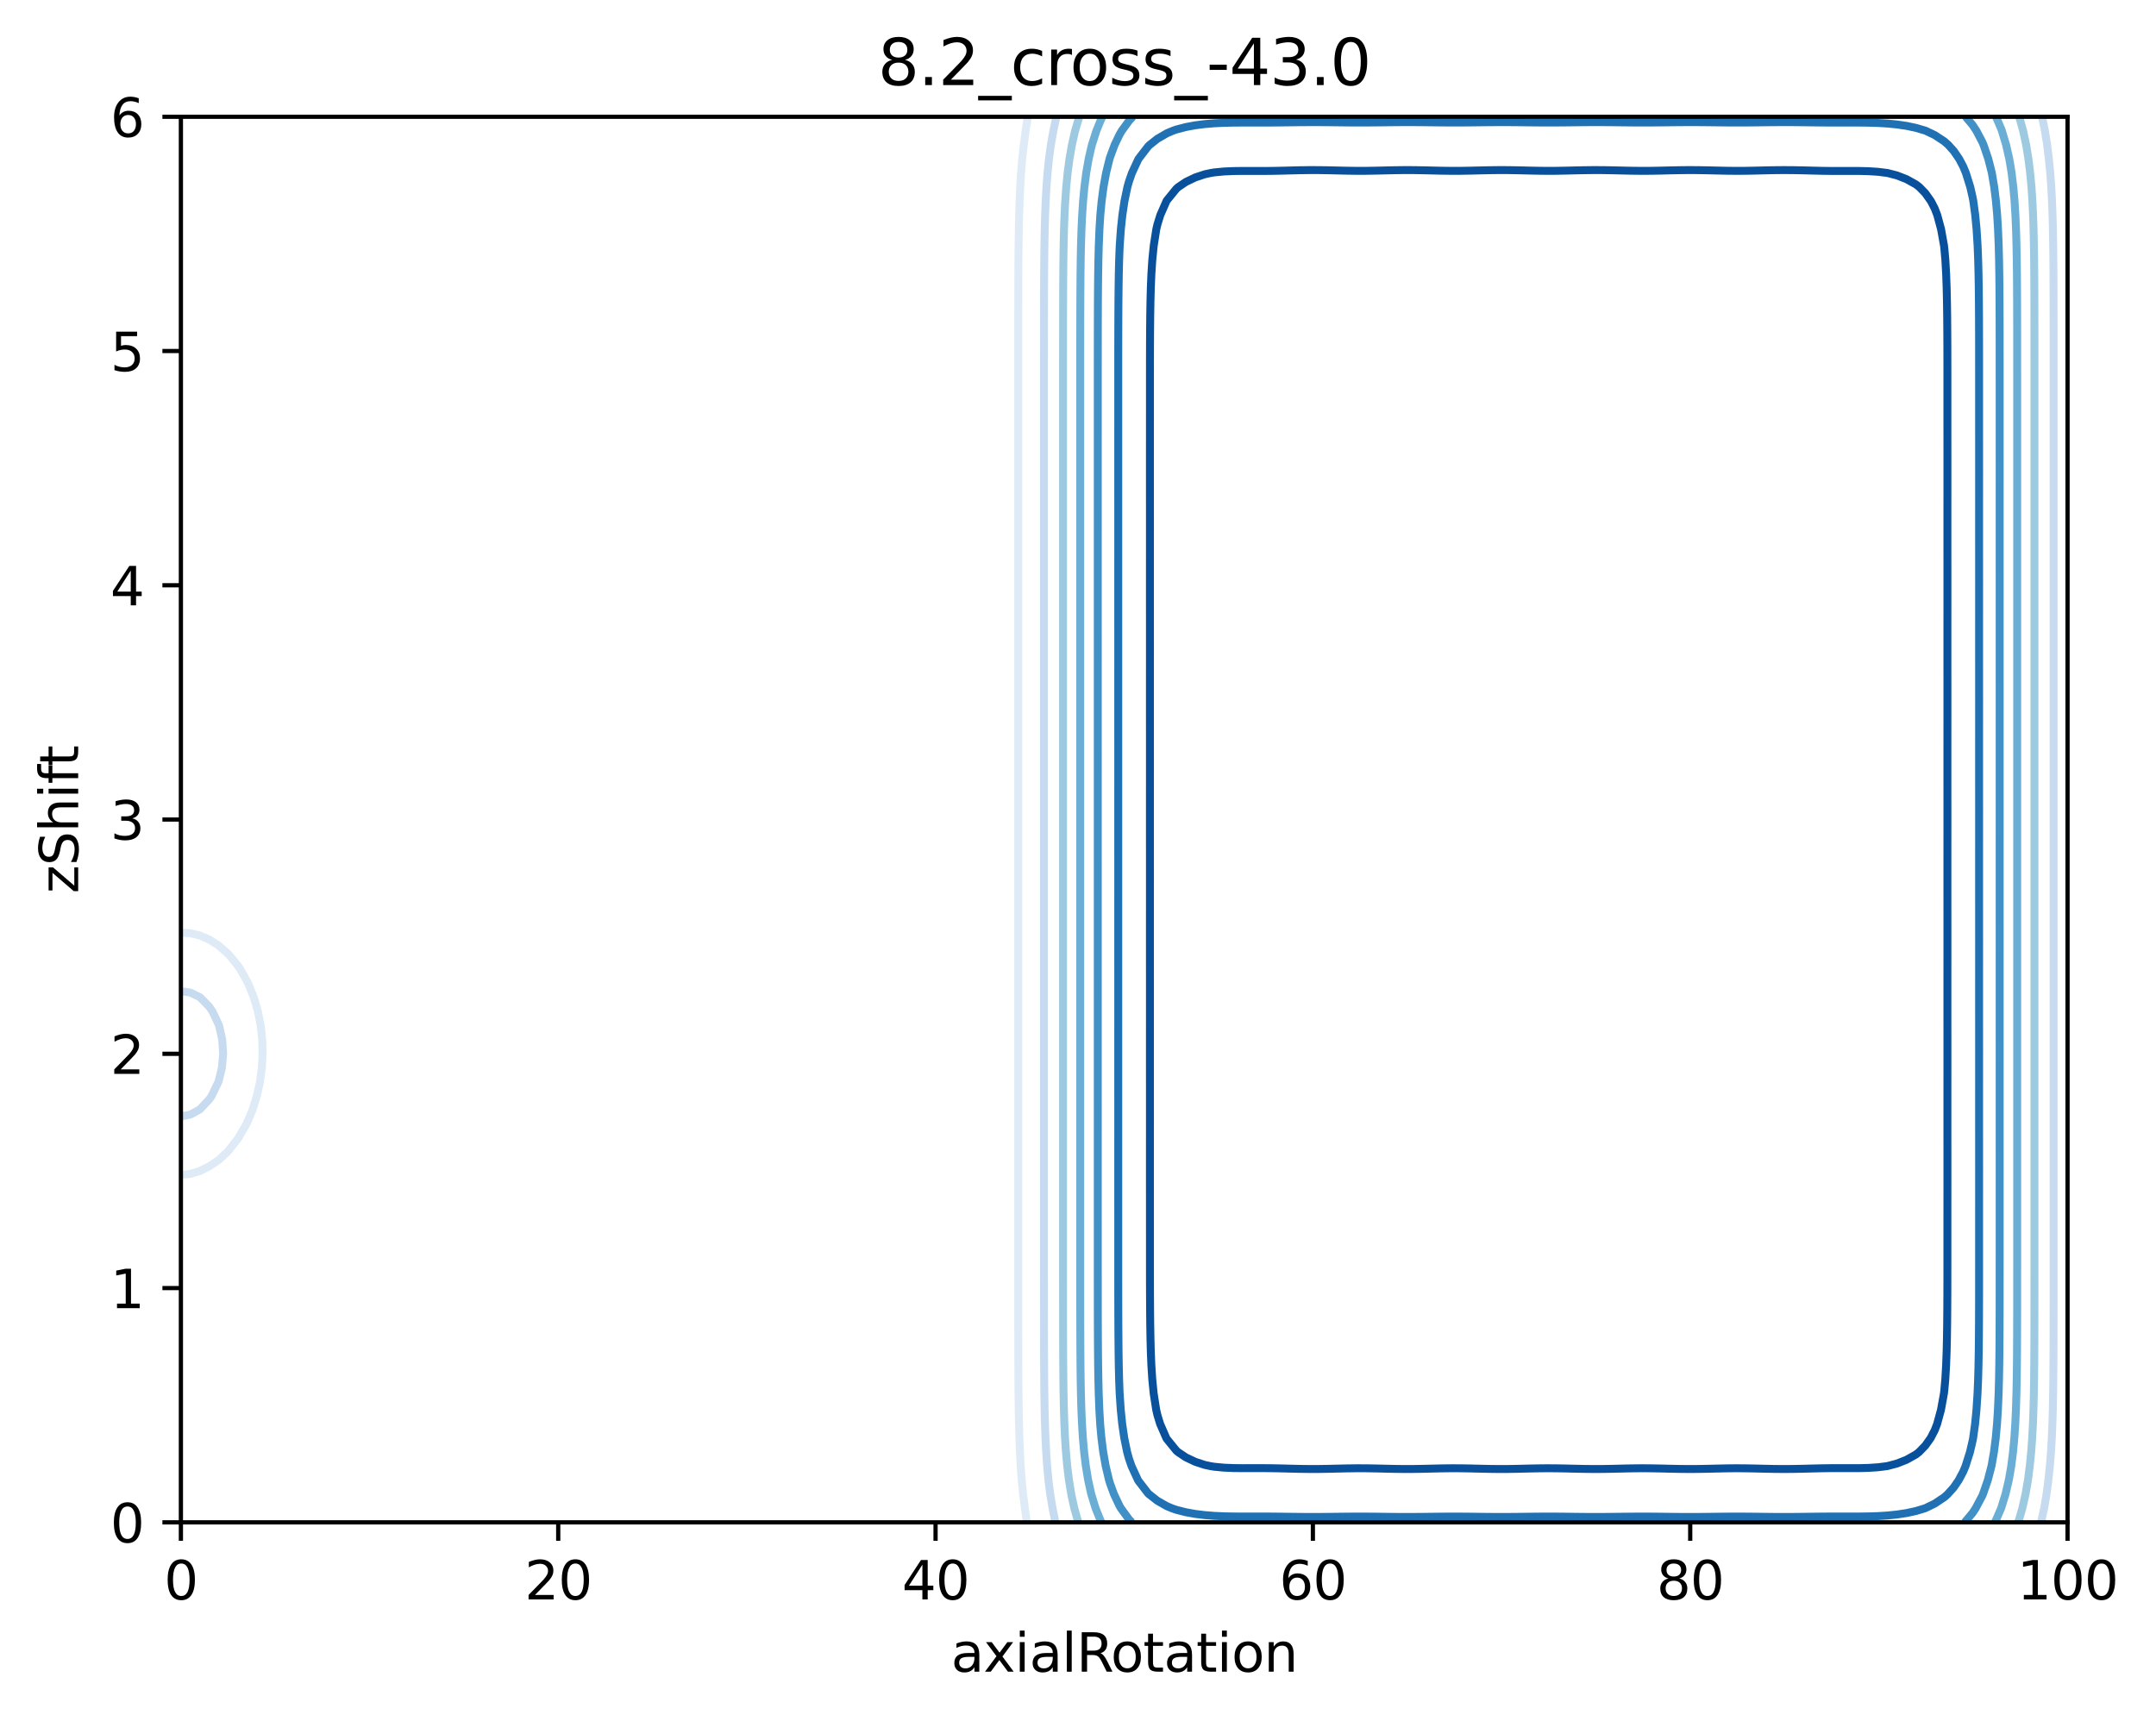 <?xml version="1.0" encoding="utf-8" standalone="no"?>
<!DOCTYPE svg PUBLIC "-//W3C//DTD SVG 1.1//EN"
  "http://www.w3.org/Graphics/SVG/1.1/DTD/svg11.dtd">
<svg xmlns:xlink="http://www.w3.org/1999/xlink" width="408.104pt" height="325.774pt" viewBox="0 0 408.104 325.774" xmlns="http://www.w3.org/2000/svg" version="1.1">
 <defs>
  <style type="text/css">*{stroke-linejoin: round; stroke-linecap: butt}</style>
 </defs>
 <g id="figure_1">
  <g id="patch_1">
   <path d="M 0 325.774 
L 408.104 325.774 
L 408.104 0 
L 0 0 
z
" style="fill: #ffffff"/>
  </g>
  <g id="axes_1">
   <g id="patch_2">
    <path d="M 34.241 288.218 
L 391.361 288.218 
L 391.361 22.106 
L 34.241 22.106 
z
" style="fill: #ffffff"/>
   </g>
   <g id="matplotlib.axis_1">
    <g id="xtick_1">
     <g id="line2d_1">
      <defs>
       <path id="mc11a3ed71e" d="M 0 0 
L 0 3.5 
" style="stroke: #000000; stroke-width: 0.8"/>
      </defs>
      <g>
       <use xlink:href="#mc11a3ed71e" x="34.241" y="288.218" style="stroke: #000000; stroke-width: 0.8"/>
      </g>
     </g>
     <g id="text_1">
      <!-- 0 -->
      <g transform="translate(31.059 302.817)scale(0.1 -0.1)">
       <defs>
        <path id="DejaVuSans-30" d="M 2034 4250 
Q 1547 4250 1301 3770 
Q 1056 3291 1056 2328 
Q 1056 1369 1301 889 
Q 1547 409 2034 409 
Q 2525 409 2770 889 
Q 3016 1369 3016 2328 
Q 3016 3291 2770 3770 
Q 2525 4250 2034 4250 
z
M 2034 4750 
Q 2819 4750 3233 4129 
Q 3647 3509 3647 2328 
Q 3647 1150 3233 529 
Q 2819 -91 2034 -91 
Q 1250 -91 836 529 
Q 422 1150 422 2328 
Q 422 3509 836 4129 
Q 1250 4750 2034 4750 
z
" transform="scale(0.016)"/>
       </defs>
       <use xlink:href="#DejaVuSans-30"/>
      </g>
     </g>
    </g>
    <g id="xtick_2">
     <g id="line2d_2">
      <g>
       <use xlink:href="#mc11a3ed71e" x="105.665" y="288.218" style="stroke: #000000; stroke-width: 0.8"/>
      </g>
     </g>
     <g id="text_2">
      <!-- 20 -->
      <g transform="translate(99.302 302.817)scale(0.1 -0.1)">
       <defs>
        <path id="DejaVuSans-32" d="M 1228 531 
L 3431 531 
L 3431 0 
L 469 0 
L 469 531 
Q 828 903 1448 1529 
Q 2069 2156 2228 2338 
Q 2531 2678 2651 2914 
Q 2772 3150 2772 3378 
Q 2772 3750 2511 3984 
Q 2250 4219 1831 4219 
Q 1534 4219 1204 4116 
Q 875 4013 500 3803 
L 500 4441 
Q 881 4594 1212 4672 
Q 1544 4750 1819 4750 
Q 2544 4750 2975 4387 
Q 3406 4025 3406 3419 
Q 3406 3131 3298 2873 
Q 3191 2616 2906 2266 
Q 2828 2175 2409 1742 
Q 1991 1309 1228 531 
z
" transform="scale(0.016)"/>
       </defs>
       <use xlink:href="#DejaVuSans-32"/>
       <use xlink:href="#DejaVuSans-30" x="63.623"/>
      </g>
     </g>
    </g>
    <g id="xtick_3">
     <g id="line2d_3">
      <g>
       <use xlink:href="#mc11a3ed71e" x="177.089" y="288.218" style="stroke: #000000; stroke-width: 0.8"/>
      </g>
     </g>
     <g id="text_3">
      <!-- 40 -->
      <g transform="translate(170.726 302.817)scale(0.1 -0.1)">
       <defs>
        <path id="DejaVuSans-34" d="M 2419 4116 
L 825 1625 
L 2419 1625 
L 2419 4116 
z
M 2253 4666 
L 3047 4666 
L 3047 1625 
L 3713 1625 
L 3713 1100 
L 3047 1100 
L 3047 0 
L 2419 0 
L 2419 1100 
L 313 1100 
L 313 1709 
L 2253 4666 
z
" transform="scale(0.016)"/>
       </defs>
       <use xlink:href="#DejaVuSans-34"/>
       <use xlink:href="#DejaVuSans-30" x="63.623"/>
      </g>
     </g>
    </g>
    <g id="xtick_4">
     <g id="line2d_4">
      <g>
       <use xlink:href="#mc11a3ed71e" x="248.513" y="288.218" style="stroke: #000000; stroke-width: 0.8"/>
      </g>
     </g>
     <g id="text_4">
      <!-- 60 -->
      <g transform="translate(242.15 302.817)scale(0.1 -0.1)">
       <defs>
        <path id="DejaVuSans-36" d="M 2113 2584 
Q 1688 2584 1439 2293 
Q 1191 2003 1191 1497 
Q 1191 994 1439 701 
Q 1688 409 2113 409 
Q 2538 409 2786 701 
Q 3034 994 3034 1497 
Q 3034 2003 2786 2293 
Q 2538 2584 2113 2584 
z
M 3366 4563 
L 3366 3988 
Q 3128 4100 2886 4159 
Q 2644 4219 2406 4219 
Q 1781 4219 1451 3797 
Q 1122 3375 1075 2522 
Q 1259 2794 1537 2939 
Q 1816 3084 2150 3084 
Q 2853 3084 3261 2657 
Q 3669 2231 3669 1497 
Q 3669 778 3244 343 
Q 2819 -91 2113 -91 
Q 1303 -91 875 529 
Q 447 1150 447 2328 
Q 447 3434 972 4092 
Q 1497 4750 2381 4750 
Q 2619 4750 2861 4703 
Q 3103 4656 3366 4563 
z
" transform="scale(0.016)"/>
       </defs>
       <use xlink:href="#DejaVuSans-36"/>
       <use xlink:href="#DejaVuSans-30" x="63.623"/>
      </g>
     </g>
    </g>
    <g id="xtick_5">
     <g id="line2d_5">
      <g>
       <use xlink:href="#mc11a3ed71e" x="319.937" y="288.218" style="stroke: #000000; stroke-width: 0.8"/>
      </g>
     </g>
     <g id="text_5">
      <!-- 80 -->
      <g transform="translate(313.574 302.817)scale(0.1 -0.1)">
       <defs>
        <path id="DejaVuSans-38" d="M 2034 2216 
Q 1584 2216 1326 1975 
Q 1069 1734 1069 1313 
Q 1069 891 1326 650 
Q 1584 409 2034 409 
Q 2484 409 2743 651 
Q 3003 894 3003 1313 
Q 3003 1734 2745 1975 
Q 2488 2216 2034 2216 
z
M 1403 2484 
Q 997 2584 770 2862 
Q 544 3141 544 3541 
Q 544 4100 942 4425 
Q 1341 4750 2034 4750 
Q 2731 4750 3128 4425 
Q 3525 4100 3525 3541 
Q 3525 3141 3298 2862 
Q 3072 2584 2669 2484 
Q 3125 2378 3379 2068 
Q 3634 1759 3634 1313 
Q 3634 634 3220 271 
Q 2806 -91 2034 -91 
Q 1263 -91 848 271 
Q 434 634 434 1313 
Q 434 1759 690 2068 
Q 947 2378 1403 2484 
z
M 1172 3481 
Q 1172 3119 1398 2916 
Q 1625 2713 2034 2713 
Q 2441 2713 2670 2916 
Q 2900 3119 2900 3481 
Q 2900 3844 2670 4047 
Q 2441 4250 2034 4250 
Q 1625 4250 1398 4047 
Q 1172 3844 1172 3481 
z
" transform="scale(0.016)"/>
       </defs>
       <use xlink:href="#DejaVuSans-38"/>
       <use xlink:href="#DejaVuSans-30" x="63.623"/>
      </g>
     </g>
    </g>
    <g id="xtick_6">
     <g id="line2d_6">
      <g>
       <use xlink:href="#mc11a3ed71e" x="391.361" y="288.218" style="stroke: #000000; stroke-width: 0.8"/>
      </g>
     </g>
     <g id="text_6">
      <!-- 100 -->
      <g transform="translate(381.817 302.817)scale(0.1 -0.1)">
       <defs>
        <path id="DejaVuSans-31" d="M 794 531 
L 1825 531 
L 1825 4091 
L 703 3866 
L 703 4441 
L 1819 4666 
L 2450 4666 
L 2450 531 
L 3481 531 
L 3481 0 
L 794 0 
L 794 531 
z
" transform="scale(0.016)"/>
       </defs>
       <use xlink:href="#DejaVuSans-31"/>
       <use xlink:href="#DejaVuSans-30" x="63.623"/>
       <use xlink:href="#DejaVuSans-30" x="127.246"/>
      </g>
     </g>
    </g>
    <g id="text_7">
     <!-- axialRotation -->
     <g transform="translate(180.025 316.495)scale(0.1 -0.1)">
      <defs>
       <path id="DejaVuSans-61" d="M 2194 1759 
Q 1497 1759 1228 1600 
Q 959 1441 959 1056 
Q 959 750 1161 570 
Q 1363 391 1709 391 
Q 2188 391 2477 730 
Q 2766 1069 2766 1631 
L 2766 1759 
L 2194 1759 
z
M 3341 1997 
L 3341 0 
L 2766 0 
L 2766 531 
Q 2569 213 2275 61 
Q 1981 -91 1556 -91 
Q 1019 -91 701 211 
Q 384 513 384 1019 
Q 384 1609 779 1909 
Q 1175 2209 1959 2209 
L 2766 2209 
L 2766 2266 
Q 2766 2663 2505 2880 
Q 2244 3097 1772 3097 
Q 1472 3097 1187 3025 
Q 903 2953 641 2809 
L 641 3341 
Q 956 3463 1253 3523 
Q 1550 3584 1831 3584 
Q 2591 3584 2966 3190 
Q 3341 2797 3341 1997 
z
" transform="scale(0.016)"/>
       <path id="DejaVuSans-78" d="M 3513 3500 
L 2247 1797 
L 3578 0 
L 2900 0 
L 1881 1375 
L 863 0 
L 184 0 
L 1544 1831 
L 300 3500 
L 978 3500 
L 1906 2253 
L 2834 3500 
L 3513 3500 
z
" transform="scale(0.016)"/>
       <path id="DejaVuSans-69" d="M 603 3500 
L 1178 3500 
L 1178 0 
L 603 0 
L 603 3500 
z
M 603 4863 
L 1178 4863 
L 1178 4134 
L 603 4134 
L 603 4863 
z
" transform="scale(0.016)"/>
       <path id="DejaVuSans-6c" d="M 603 4863 
L 1178 4863 
L 1178 0 
L 603 0 
L 603 4863 
z
" transform="scale(0.016)"/>
       <path id="DejaVuSans-52" d="M 2841 2188 
Q 3044 2119 3236 1894 
Q 3428 1669 3622 1275 
L 4263 0 
L 3584 0 
L 2988 1197 
Q 2756 1666 2539 1819 
Q 2322 1972 1947 1972 
L 1259 1972 
L 1259 0 
L 628 0 
L 628 4666 
L 2053 4666 
Q 2853 4666 3247 4331 
Q 3641 3997 3641 3322 
Q 3641 2881 3436 2590 
Q 3231 2300 2841 2188 
z
M 1259 4147 
L 1259 2491 
L 2053 2491 
Q 2509 2491 2742 2702 
Q 2975 2913 2975 3322 
Q 2975 3731 2742 3939 
Q 2509 4147 2053 4147 
L 1259 4147 
z
" transform="scale(0.016)"/>
       <path id="DejaVuSans-6f" d="M 1959 3097 
Q 1497 3097 1228 2736 
Q 959 2375 959 1747 
Q 959 1119 1226 758 
Q 1494 397 1959 397 
Q 2419 397 2687 759 
Q 2956 1122 2956 1747 
Q 2956 2369 2687 2733 
Q 2419 3097 1959 3097 
z
M 1959 3584 
Q 2709 3584 3137 3096 
Q 3566 2609 3566 1747 
Q 3566 888 3137 398 
Q 2709 -91 1959 -91 
Q 1206 -91 779 398 
Q 353 888 353 1747 
Q 353 2609 779 3096 
Q 1206 3584 1959 3584 
z
" transform="scale(0.016)"/>
       <path id="DejaVuSans-74" d="M 1172 4494 
L 1172 3500 
L 2356 3500 
L 2356 3053 
L 1172 3053 
L 1172 1153 
Q 1172 725 1289 603 
Q 1406 481 1766 481 
L 2356 481 
L 2356 0 
L 1766 0 
Q 1100 0 847 248 
Q 594 497 594 1153 
L 594 3053 
L 172 3053 
L 172 3500 
L 594 3500 
L 594 4494 
L 1172 4494 
z
" transform="scale(0.016)"/>
       <path id="DejaVuSans-6e" d="M 3513 2113 
L 3513 0 
L 2938 0 
L 2938 2094 
Q 2938 2591 2744 2837 
Q 2550 3084 2163 3084 
Q 1697 3084 1428 2787 
Q 1159 2491 1159 1978 
L 1159 0 
L 581 0 
L 581 3500 
L 1159 3500 
L 1159 2956 
Q 1366 3272 1645 3428 
Q 1925 3584 2291 3584 
Q 2894 3584 3203 3211 
Q 3513 2838 3513 2113 
z
" transform="scale(0.016)"/>
      </defs>
      <use xlink:href="#DejaVuSans-61"/>
      <use xlink:href="#DejaVuSans-78" x="61.279"/>
      <use xlink:href="#DejaVuSans-69" x="120.459"/>
      <use xlink:href="#DejaVuSans-61" x="148.242"/>
      <use xlink:href="#DejaVuSans-6c" x="209.521"/>
      <use xlink:href="#DejaVuSans-52" x="237.305"/>
      <use xlink:href="#DejaVuSans-6f" x="302.287"/>
      <use xlink:href="#DejaVuSans-74" x="363.469"/>
      <use xlink:href="#DejaVuSans-61" x="402.678"/>
      <use xlink:href="#DejaVuSans-74" x="463.957"/>
      <use xlink:href="#DejaVuSans-69" x="503.166"/>
      <use xlink:href="#DejaVuSans-6f" x="530.949"/>
      <use xlink:href="#DejaVuSans-6e" x="592.131"/>
     </g>
    </g>
   </g>
   <g id="matplotlib.axis_2">
    <g id="ytick_1">
     <g id="line2d_7">
      <defs>
       <path id="m51b3b3174d" d="M 0 0 
L -3.5 0 
" style="stroke: #000000; stroke-width: 0.8"/>
      </defs>
      <g>
       <use xlink:href="#m51b3b3174d" x="34.241" y="288.218" style="stroke: #000000; stroke-width: 0.8"/>
      </g>
     </g>
     <g id="text_8">
      <!-- 0 -->
      <g transform="translate(20.878 292.017)scale(0.1 -0.1)">
       <use xlink:href="#DejaVuSans-30"/>
      </g>
     </g>
    </g>
    <g id="ytick_2">
     <g id="line2d_8">
      <g>
       <use xlink:href="#m51b3b3174d" x="34.241" y="243.866" style="stroke: #000000; stroke-width: 0.8"/>
      </g>
     </g>
     <g id="text_9">
      <!-- 1 -->
      <g transform="translate(20.878 247.665)scale(0.1 -0.1)">
       <use xlink:href="#DejaVuSans-31"/>
      </g>
     </g>
    </g>
    <g id="ytick_3">
     <g id="line2d_9">
      <g>
       <use xlink:href="#m51b3b3174d" x="34.241" y="199.514" style="stroke: #000000; stroke-width: 0.8"/>
      </g>
     </g>
     <g id="text_10">
      <!-- 2 -->
      <g transform="translate(20.878 203.313)scale(0.1 -0.1)">
       <use xlink:href="#DejaVuSans-32"/>
      </g>
     </g>
    </g>
    <g id="ytick_4">
     <g id="line2d_10">
      <g>
       <use xlink:href="#m51b3b3174d" x="34.241" y="155.162" style="stroke: #000000; stroke-width: 0.8"/>
      </g>
     </g>
     <g id="text_11">
      <!-- 3 -->
      <g transform="translate(20.878 158.961)scale(0.1 -0.1)">
       <defs>
        <path id="DejaVuSans-33" d="M 2597 2516 
Q 3050 2419 3304 2112 
Q 3559 1806 3559 1356 
Q 3559 666 3084 287 
Q 2609 -91 1734 -91 
Q 1441 -91 1130 -33 
Q 819 25 488 141 
L 488 750 
Q 750 597 1062 519 
Q 1375 441 1716 441 
Q 2309 441 2620 675 
Q 2931 909 2931 1356 
Q 2931 1769 2642 2001 
Q 2353 2234 1838 2234 
L 1294 2234 
L 1294 2753 
L 1863 2753 
Q 2328 2753 2575 2939 
Q 2822 3125 2822 3475 
Q 2822 3834 2567 4026 
Q 2313 4219 1838 4219 
Q 1578 4219 1281 4162 
Q 984 4106 628 3988 
L 628 4550 
Q 988 4650 1302 4700 
Q 1616 4750 1894 4750 
Q 2613 4750 3031 4423 
Q 3450 4097 3450 3541 
Q 3450 3153 3228 2886 
Q 3006 2619 2597 2516 
z
" transform="scale(0.016)"/>
       </defs>
       <use xlink:href="#DejaVuSans-33"/>
      </g>
     </g>
    </g>
    <g id="ytick_5">
     <g id="line2d_11">
      <g>
       <use xlink:href="#m51b3b3174d" x="34.241" y="110.81" style="stroke: #000000; stroke-width: 0.8"/>
      </g>
     </g>
     <g id="text_12">
      <!-- 4 -->
      <g transform="translate(20.878 114.609)scale(0.1 -0.1)">
       <use xlink:href="#DejaVuSans-34"/>
      </g>
     </g>
    </g>
    <g id="ytick_6">
     <g id="line2d_12">
      <g>
       <use xlink:href="#m51b3b3174d" x="34.241" y="66.458" style="stroke: #000000; stroke-width: 0.8"/>
      </g>
     </g>
     <g id="text_13">
      <!-- 5 -->
      <g transform="translate(20.878 70.257)scale(0.1 -0.1)">
       <defs>
        <path id="DejaVuSans-35" d="M 691 4666 
L 3169 4666 
L 3169 4134 
L 1269 4134 
L 1269 2991 
Q 1406 3038 1543 3061 
Q 1681 3084 1819 3084 
Q 2600 3084 3056 2656 
Q 3513 2228 3513 1497 
Q 3513 744 3044 326 
Q 2575 -91 1722 -91 
Q 1428 -91 1123 -41 
Q 819 9 494 109 
L 494 744 
Q 775 591 1075 516 
Q 1375 441 1709 441 
Q 2250 441 2565 725 
Q 2881 1009 2881 1497 
Q 2881 1984 2565 2268 
Q 2250 2553 1709 2553 
Q 1456 2553 1204 2497 
Q 953 2441 691 2322 
L 691 4666 
z
" transform="scale(0.016)"/>
       </defs>
       <use xlink:href="#DejaVuSans-35"/>
      </g>
     </g>
    </g>
    <g id="ytick_7">
     <g id="line2d_13">
      <g>
       <use xlink:href="#m51b3b3174d" x="34.241" y="22.106" style="stroke: #000000; stroke-width: 0.8"/>
      </g>
     </g>
     <g id="text_14">
      <!-- 6 -->
      <g transform="translate(20.878 25.905)scale(0.1 -0.1)">
       <use xlink:href="#DejaVuSans-36"/>
      </g>
     </g>
    </g>
    <g id="text_15">
     <!-- zShift -->
     <g transform="translate(14.798 169.151)rotate(-90)scale(0.1 -0.1)">
      <defs>
       <path id="DejaVuSans-7a" d="M 353 3500 
L 3084 3500 
L 3084 2975 
L 922 459 
L 3084 459 
L 3084 0 
L 275 0 
L 275 525 
L 2438 3041 
L 353 3041 
L 353 3500 
z
" transform="scale(0.016)"/>
       <path id="DejaVuSans-53" d="M 3425 4513 
L 3425 3897 
Q 3066 4069 2747 4153 
Q 2428 4238 2131 4238 
Q 1616 4238 1336 4038 
Q 1056 3838 1056 3469 
Q 1056 3159 1242 3001 
Q 1428 2844 1947 2747 
L 2328 2669 
Q 3034 2534 3370 2195 
Q 3706 1856 3706 1288 
Q 3706 609 3251 259 
Q 2797 -91 1919 -91 
Q 1588 -91 1214 -16 
Q 841 59 441 206 
L 441 856 
Q 825 641 1194 531 
Q 1563 422 1919 422 
Q 2459 422 2753 634 
Q 3047 847 3047 1241 
Q 3047 1584 2836 1778 
Q 2625 1972 2144 2069 
L 1759 2144 
Q 1053 2284 737 2584 
Q 422 2884 422 3419 
Q 422 4038 858 4394 
Q 1294 4750 2059 4750 
Q 2388 4750 2728 4690 
Q 3069 4631 3425 4513 
z
" transform="scale(0.016)"/>
       <path id="DejaVuSans-68" d="M 3513 2113 
L 3513 0 
L 2938 0 
L 2938 2094 
Q 2938 2591 2744 2837 
Q 2550 3084 2163 3084 
Q 1697 3084 1428 2787 
Q 1159 2491 1159 1978 
L 1159 0 
L 581 0 
L 581 4863 
L 1159 4863 
L 1159 2956 
Q 1366 3272 1645 3428 
Q 1925 3584 2291 3584 
Q 2894 3584 3203 3211 
Q 3513 2838 3513 2113 
z
" transform="scale(0.016)"/>
       <path id="DejaVuSans-66" d="M 2375 4863 
L 2375 4384 
L 1825 4384 
Q 1516 4384 1395 4259 
Q 1275 4134 1275 3809 
L 1275 3500 
L 2222 3500 
L 2222 3053 
L 1275 3053 
L 1275 0 
L 697 0 
L 697 3053 
L 147 3053 
L 147 3500 
L 697 3500 
L 697 3744 
Q 697 4328 969 4595 
Q 1241 4863 1831 4863 
L 2375 4863 
z
" transform="scale(0.016)"/>
      </defs>
      <use xlink:href="#DejaVuSans-7a"/>
      <use xlink:href="#DejaVuSans-53" x="52.49"/>
      <use xlink:href="#DejaVuSans-68" x="115.967"/>
      <use xlink:href="#DejaVuSans-69" x="179.346"/>
      <use xlink:href="#DejaVuSans-66" x="207.129"/>
      <use xlink:href="#DejaVuSans-74" x="240.584"/>
     </g>
    </g>
   </g>
   <g id="PathCollection_1"/>
   <g id="PathCollection_2">
    <path d="M 34.241 176.582 
L 36.026 176.686 
L 37.848 177.12 
L 39.633 177.903 
L 40.143 178.225 
L 41.419 179.034 
L 43.204 180.621 
L 43.445 180.886 
L 45.026 182.83 
L 45.51 183.548 
L 46.811 185.874 
L 46.979 186.209 
L 48.059 188.87 
L 48.597 190.733 
L 48.825 191.531 
L 49.349 194.192 
L 49.635 196.853 
L 49.705 199.514 
L 49.568 202.175 
L 49.213 204.836 
L 48.614 207.498 
L 48.597 207.552 
L 47.791 210.159 
L 46.811 212.448 
L 46.639 212.82 
L 45.104 215.481 
L 45.026 215.597 
L 43.204 217.904 
L 42.969 218.142 
L 41.419 219.598 
L 39.642 220.803 
L 39.633 220.809 
L 37.848 221.703 
L 36.026 222.242 
L 34.241 222.446 
" clip-path="url(#p41d166cb45)" style="fill: none; stroke: #deebf7; stroke-width: 1.5"/>
    <path d="M 194.372 288.218 
L 193.995 285.557 
L 193.945 285.11 
L 193.66 282.896 
L 193.4 280.235 
L 193.206 277.574 
L 193.063 274.913 
L 192.959 272.252 
L 192.885 269.59 
L 192.833 266.929 
L 192.793 263.825 
L 192.771 261.164 
L 192.757 258.502 
L 192.748 255.841 
L 192.743 253.18 
L 192.74 250.519 
L 192.737 247.858 
L 192.736 245.197 
L 192.736 242.536 
L 192.736 239.875 
L 192.735 237.213 
L 192.735 234.552 
L 192.735 231.891 
L 192.735 229.23 
L 192.735 226.569 
L 192.735 223.908 
L 192.735 220.803 
L 192.735 218.142 
L 192.735 215.481 
L 192.735 212.82 
L 192.735 210.159 
L 192.735 207.498 
L 192.735 204.836 
L 192.735 202.175 
L 192.735 199.514 
L 192.735 196.853 
L 192.735 194.192 
L 192.735 191.531 
L 192.735 188.87 
L 192.735 186.209 
L 192.735 183.548 
L 192.735 180.886 
L 192.735 178.225 
L 192.735 175.121 
L 192.735 172.46 
L 192.735 169.798 
L 192.735 167.137 
L 192.735 164.476 
L 192.735 161.815 
L 192.735 159.154 
L 192.735 156.493 
L 192.735 153.832 
L 192.735 151.171 
L 192.735 148.509 
L 192.735 145.848 
L 192.735 143.187 
L 192.735 140.526 
L 192.735 137.865 
L 192.735 135.204 
L 192.735 132.099 
L 192.735 129.438 
L 192.735 126.777 
L 192.735 124.116 
L 192.735 121.455 
L 192.735 118.794 
L 192.735 116.132 
L 192.735 113.471 
L 192.735 110.81 
L 192.735 108.149 
L 192.735 105.488 
L 192.735 102.827 
L 192.735 100.166 
L 192.735 97.505 
L 192.735 94.844 
L 192.735 92.182 
L 192.735 89.521 
L 192.735 86.417 
L 192.735 83.756 
L 192.735 81.094 
L 192.735 78.433 
L 192.735 75.772 
L 192.735 73.111 
L 192.736 70.45 
L 192.736 67.789 
L 192.737 65.128 
L 192.738 62.467 
L 192.741 59.805 
L 192.745 57.144 
L 192.752 54.483 
L 192.763 51.822 
L 192.779 49.161 
L 192.805 46.5 
L 192.852 43.395 
L 192.913 40.734 
L 192.998 38.073 
L 193.117 35.412 
L 193.279 32.751 
L 193.498 30.09 
L 193.788 27.428 
L 193.945 26.309 
L 194.133 24.767 
L 194.549 22.106 
" clip-path="url(#p41d166cb45)" style="fill: none; stroke: #deebf7; stroke-width: 1.5"/>
   </g>
   <g id="PathCollection_3">
    <path d="M 34.241 187.665 
L 36.026 187.912 
L 37.848 188.802 
L 37.929 188.87 
L 39.633 190.628 
L 40.242 191.531 
L 41.419 194.04 
L 41.476 194.192 
L 42.068 196.853 
L 42.237 199.514 
L 42.002 202.175 
L 41.419 204.561 
L 41.338 204.836 
L 40.049 207.498 
L 39.633 208.114 
L 37.848 210.018 
L 37.629 210.159 
L 36.026 211.019 
L 34.241 211.363 
" clip-path="url(#p41d166cb45)" style="fill: none; stroke: #c6dbef; stroke-width: 1.5"/>
    <path d="M 199.78 288.218 
L 199.337 286.035 
L 199.238 285.557 
L 198.795 282.896 
L 198.462 280.235 
L 198.212 277.574 
L 198.028 274.913 
L 197.895 272.252 
L 197.8 269.59 
L 197.733 266.929 
L 197.682 263.825 
L 197.654 261.164 
L 197.636 258.502 
L 197.624 255.841 
L 197.617 253.18 
L 197.613 250.519 
L 197.61 247.858 
L 197.608 245.197 
L 197.608 242.536 
L 197.607 239.875 
L 197.607 237.213 
L 197.607 234.552 
L 197.607 231.891 
L 197.607 229.23 
L 197.607 226.569 
L 197.607 223.908 
L 197.607 220.803 
L 197.607 218.142 
L 197.607 215.481 
L 197.607 212.82 
L 197.607 210.159 
L 197.607 207.498 
L 197.607 204.836 
L 197.607 202.175 
L 197.607 199.514 
L 197.607 196.853 
L 197.607 194.192 
L 197.607 191.531 
L 197.607 188.87 
L 197.607 186.209 
L 197.607 183.548 
L 197.607 180.886 
L 197.607 178.225 
L 197.607 175.121 
L 197.607 172.46 
L 197.607 169.798 
L 197.607 167.137 
L 197.607 164.476 
L 197.607 161.815 
L 197.607 159.154 
L 197.607 156.493 
L 197.607 153.832 
L 197.607 151.171 
L 197.607 148.509 
L 197.607 145.848 
L 197.607 143.187 
L 197.607 140.526 
L 197.607 137.865 
L 197.607 135.204 
L 197.607 132.099 
L 197.607 129.438 
L 197.607 126.777 
L 197.607 124.116 
L 197.607 121.455 
L 197.607 118.794 
L 197.607 116.132 
L 197.607 113.471 
L 197.607 110.81 
L 197.607 108.149 
L 197.607 105.488 
L 197.607 102.827 
L 197.607 100.166 
L 197.607 97.505 
L 197.607 94.844 
L 197.607 92.182 
L 197.607 89.521 
L 197.607 86.417 
L 197.607 83.756 
L 197.607 81.094 
L 197.607 78.433 
L 197.607 75.772 
L 197.607 73.111 
L 197.607 70.45 
L 197.608 67.789 
L 197.609 65.128 
L 197.611 62.467 
L 197.614 59.805 
L 197.619 57.144 
L 197.627 54.483 
L 197.641 51.822 
L 197.662 49.161 
L 197.694 46.5 
L 197.752 43.395 
L 197.827 40.734 
L 197.933 38.073 
L 198.081 35.412 
L 198.283 32.751 
L 198.555 30.09 
L 198.917 27.428 
L 199.337 25.071 
L 199.389 24.767 
L 199.96 22.106 
" clip-path="url(#p41d166cb45)" style="fill: none; stroke: #c6dbef; stroke-width: 1.5"/>
    <path d="M 386.529 22.106 
L 387.081 24.767 
L 387.501 27.428 
L 387.754 29.537 
L 387.824 30.09 
L 388.086 32.751 
L 388.28 35.412 
L 388.42 38.073 
L 388.52 40.734 
L 388.59 43.395 
L 388.644 46.5 
L 388.674 49.161 
L 388.693 51.822 
L 388.705 54.483 
L 388.712 57.144 
L 388.717 59.805 
L 388.72 62.467 
L 388.721 65.128 
L 388.722 67.789 
L 388.722 70.45 
L 388.722 73.111 
L 388.722 75.772 
L 388.722 78.433 
L 388.723 81.094 
L 388.723 83.756 
L 388.723 86.417 
L 388.723 89.521 
L 388.723 92.182 
L 388.723 94.844 
L 388.723 97.505 
L 388.723 100.166 
L 388.723 102.827 
L 388.723 105.488 
L 388.723 108.149 
L 388.723 110.81 
L 388.723 113.471 
L 388.723 116.132 
L 388.723 118.794 
L 388.723 121.455 
L 388.723 124.116 
L 388.723 126.777 
L 388.723 129.438 
L 388.723 132.099 
L 388.723 135.204 
L 388.723 137.865 
L 388.723 140.526 
L 388.723 143.187 
L 388.723 145.848 
L 388.723 148.509 
L 388.723 151.171 
L 388.723 153.832 
L 388.723 156.493 
L 388.723 159.154 
L 388.723 161.815 
L 388.723 164.476 
L 388.723 167.137 
L 388.723 169.798 
L 388.723 172.46 
L 388.723 175.121 
L 388.723 178.225 
L 388.723 180.886 
L 388.723 183.548 
L 388.723 186.209 
L 388.723 188.87 
L 388.723 191.531 
L 388.723 194.192 
L 388.723 196.853 
L 388.723 199.514 
L 388.723 202.175 
L 388.723 204.836 
L 388.723 207.498 
L 388.723 210.159 
L 388.723 212.82 
L 388.723 215.481 
L 388.723 218.142 
L 388.723 220.803 
L 388.723 223.908 
L 388.723 226.569 
L 388.723 229.23 
L 388.722 231.891 
L 388.722 234.552 
L 388.722 237.213 
L 388.722 239.875 
L 388.722 242.536 
L 388.721 245.197 
L 388.719 247.858 
L 388.716 250.519 
L 388.71 253.18 
L 388.701 255.841 
L 388.687 258.502 
L 388.665 261.164 
L 388.631 263.825 
L 388.57 266.929 
L 388.492 269.59 
L 388.38 272.252 
L 388.224 274.913 
L 388.012 277.574 
L 387.754 279.981 
L 387.728 280.235 
L 387.385 282.896 
L 386.933 285.557 
L 386.342 288.218 
" clip-path="url(#p41d166cb45)" style="fill: none; stroke: #c6dbef; stroke-width: 1.5"/>
   </g>
   <g id="PathCollection_4">
    <path d="M 204.107 288.218 
L 203.356 285.557 
L 202.944 283.665 
L 202.782 282.896 
L 202.343 280.235 
L 202.015 277.574 
L 201.773 274.913 
L 201.597 272.252 
L 201.472 269.59 
L 201.384 266.929 
L 201.317 263.825 
L 201.28 261.164 
L 201.256 258.502 
L 201.241 255.841 
L 201.231 253.18 
L 201.225 250.519 
L 201.222 247.858 
L 201.22 245.197 
L 201.219 242.536 
L 201.218 239.875 
L 201.218 237.213 
L 201.218 234.552 
L 201.218 231.891 
L 201.218 229.23 
L 201.218 226.569 
L 201.218 223.908 
L 201.218 220.803 
L 201.218 218.142 
L 201.218 215.481 
L 201.218 212.82 
L 201.218 210.159 
L 201.218 207.498 
L 201.218 204.836 
L 201.218 202.175 
L 201.218 199.514 
L 201.218 196.853 
L 201.218 194.192 
L 201.218 191.531 
L 201.218 188.87 
L 201.218 186.209 
L 201.218 183.548 
L 201.218 180.886 
L 201.218 178.225 
L 201.218 175.121 
L 201.218 172.46 
L 201.218 169.798 
L 201.218 167.137 
L 201.218 164.476 
L 201.218 161.815 
L 201.218 159.154 
L 201.218 156.493 
L 201.218 153.832 
L 201.218 151.171 
L 201.218 148.509 
L 201.218 145.848 
L 201.218 143.187 
L 201.218 140.526 
L 201.218 137.865 
L 201.218 135.204 
L 201.218 132.099 
L 201.218 129.438 
L 201.218 126.777 
L 201.218 124.116 
L 201.218 121.455 
L 201.218 118.794 
L 201.218 116.132 
L 201.218 113.471 
L 201.218 110.81 
L 201.218 108.149 
L 201.218 105.488 
L 201.218 102.827 
L 201.218 100.166 
L 201.218 97.505 
L 201.218 94.844 
L 201.218 92.182 
L 201.218 89.521 
L 201.218 86.417 
L 201.218 83.756 
L 201.218 81.094 
L 201.218 78.433 
L 201.218 75.772 
L 201.218 73.111 
L 201.218 70.45 
L 201.219 67.789 
L 201.22 65.128 
L 201.223 62.467 
L 201.227 59.805 
L 201.233 57.144 
L 201.244 54.483 
L 201.261 51.822 
L 201.288 49.161 
L 201.329 46.5 
L 201.404 43.395 
L 201.5 40.734 
L 201.637 38.073 
L 201.827 35.412 
L 202.087 32.751 
L 202.437 30.09 
L 202.903 27.428 
L 202.944 27.241 
L 203.504 24.767 
L 204.29 22.106 
" clip-path="url(#p41d166cb45)" style="fill: none; stroke: #9dcae1; stroke-width: 1.5"/>
    <path d="M 382.197 22.106 
L 382.397 22.779 
L 382.952 24.767 
L 383.525 27.428 
L 383.957 30.09 
L 384.183 31.928 
L 384.284 32.751 
L 384.531 35.412 
L 384.71 38.073 
L 384.838 40.734 
L 384.927 43.395 
L 384.996 46.5 
L 385.034 49.161 
L 385.058 51.822 
L 385.074 54.483 
L 385.084 57.144 
L 385.09 59.805 
L 385.093 62.467 
L 385.095 65.128 
L 385.096 67.789 
L 385.097 70.45 
L 385.097 73.111 
L 385.097 75.772 
L 385.097 78.433 
L 385.097 81.094 
L 385.097 83.756 
L 385.097 86.417 
L 385.097 89.521 
L 385.097 92.182 
L 385.097 94.844 
L 385.097 97.505 
L 385.097 100.166 
L 385.097 102.827 
L 385.097 105.488 
L 385.097 108.149 
L 385.097 110.81 
L 385.097 113.471 
L 385.097 116.132 
L 385.097 118.794 
L 385.097 121.455 
L 385.097 124.116 
L 385.097 126.777 
L 385.097 129.438 
L 385.097 132.099 
L 385.097 135.204 
L 385.097 137.865 
L 385.097 140.526 
L 385.097 143.187 
L 385.097 145.848 
L 385.097 148.509 
L 385.097 151.171 
L 385.097 153.832 
L 385.097 156.493 
L 385.097 159.154 
L 385.097 161.815 
L 385.097 164.476 
L 385.097 167.137 
L 385.097 169.798 
L 385.097 172.46 
L 385.097 175.121 
L 385.097 178.225 
L 385.097 180.886 
L 385.097 183.548 
L 385.097 186.209 
L 385.097 188.87 
L 385.097 191.531 
L 385.097 194.192 
L 385.097 196.853 
L 385.097 199.514 
L 385.097 202.175 
L 385.097 204.836 
L 385.097 207.498 
L 385.097 210.159 
L 385.097 212.82 
L 385.097 215.481 
L 385.097 218.142 
L 385.097 220.803 
L 385.097 223.908 
L 385.097 226.569 
L 385.097 229.23 
L 385.097 231.891 
L 385.097 234.552 
L 385.097 237.213 
L 385.097 239.875 
L 385.096 242.536 
L 385.095 245.197 
L 385.092 247.858 
L 385.088 250.519 
L 385.082 253.18 
L 385.071 255.841 
L 385.053 258.502 
L 385.026 261.164 
L 384.984 263.825 
L 384.907 266.929 
L 384.809 269.59 
L 384.67 272.252 
L 384.476 274.913 
L 384.21 277.574 
L 384.183 277.787 
L 383.865 280.235 
L 383.406 282.896 
L 382.802 285.557 
L 382.397 286.965 
L 382.013 288.218 
" clip-path="url(#p41d166cb45)" style="fill: none; stroke: #9dcae1; stroke-width: 1.5"/>
   </g>
   <g id="PathCollection_5">
    <path d="M 208.478 288.218 
L 208.301 287.839 
L 207.384 285.557 
L 206.565 282.896 
L 206.515 282.69 
L 205.975 280.235 
L 205.536 277.574 
L 205.212 274.913 
L 204.977 272.252 
L 204.809 269.59 
L 204.73 267.795 
L 204.692 266.929 
L 204.603 263.825 
L 204.554 261.164 
L 204.522 258.502 
L 204.502 255.841 
L 204.49 253.18 
L 204.482 250.519 
L 204.477 247.858 
L 204.475 245.197 
L 204.473 242.536 
L 204.473 239.875 
L 204.473 237.213 
L 204.473 234.552 
L 204.473 231.891 
L 204.472 229.23 
L 204.472 226.569 
L 204.472 223.908 
L 204.472 220.803 
L 204.472 218.142 
L 204.472 215.481 
L 204.472 212.82 
L 204.472 210.159 
L 204.472 207.498 
L 204.472 204.836 
L 204.472 202.175 
L 204.472 199.514 
L 204.472 196.853 
L 204.472 194.192 
L 204.472 191.531 
L 204.472 188.87 
L 204.472 186.209 
L 204.472 183.548 
L 204.472 180.886 
L 204.472 178.225 
L 204.472 175.121 
L 204.472 172.46 
L 204.472 169.798 
L 204.472 167.137 
L 204.472 164.476 
L 204.472 161.815 
L 204.472 159.154 
L 204.472 156.493 
L 204.472 153.832 
L 204.472 151.171 
L 204.472 148.509 
L 204.472 145.848 
L 204.472 143.187 
L 204.472 140.526 
L 204.472 137.865 
L 204.472 135.204 
L 204.472 132.099 
L 204.472 129.438 
L 204.472 126.777 
L 204.472 124.116 
L 204.472 121.455 
L 204.472 118.794 
L 204.472 116.132 
L 204.472 113.471 
L 204.472 110.81 
L 204.472 108.149 
L 204.472 105.488 
L 204.472 102.827 
L 204.472 100.166 
L 204.472 97.505 
L 204.472 94.844 
L 204.472 92.182 
L 204.472 89.521 
L 204.472 86.417 
L 204.472 83.756 
L 204.472 81.094 
L 204.473 78.433 
L 204.473 75.772 
L 204.473 73.111 
L 204.473 70.45 
L 204.473 67.789 
L 204.475 65.128 
L 204.478 62.467 
L 204.483 59.805 
L 204.492 57.144 
L 204.506 54.483 
L 204.528 51.822 
L 204.562 49.161 
L 204.616 46.5 
L 204.712 43.395 
L 204.73 43.017 
L 204.838 40.734 
L 205.017 38.073 
L 205.267 35.412 
L 205.608 32.751 
L 206.068 30.09 
L 206.515 28.121 
L 206.687 27.428 
L 207.533 24.767 
L 208.301 22.883 
L 208.668 22.106 
" clip-path="url(#p41d166cb45)" style="fill: none; stroke: #6aaed6; stroke-width: 1.5"/>
    <path d="M 377.815 22.106 
L 378.79 24.386 
L 378.932 24.767 
L 379.73 27.428 
L 380.332 30.09 
L 380.576 31.513 
L 380.774 32.751 
L 381.094 35.412 
L 381.327 38.073 
L 381.493 40.734 
L 381.609 43.395 
L 381.699 46.5 
L 381.748 49.161 
L 381.78 51.822 
L 381.8 54.483 
L 381.813 57.144 
L 381.821 59.805 
L 381.825 62.467 
L 381.828 65.128 
L 381.829 67.789 
L 381.83 70.45 
L 381.83 73.111 
L 381.83 75.772 
L 381.83 78.433 
L 381.83 81.094 
L 381.831 83.756 
L 381.831 86.417 
L 381.831 89.521 
L 381.831 92.182 
L 381.83 94.844 
L 381.83 97.505 
L 381.83 100.166 
L 381.83 102.827 
L 381.831 105.488 
L 381.831 108.149 
L 381.831 110.81 
L 381.831 113.471 
L 381.831 116.132 
L 381.83 118.794 
L 381.83 121.455 
L 381.83 124.116 
L 381.831 126.777 
L 381.831 129.438 
L 381.831 132.099 
L 381.831 135.204 
L 381.831 137.865 
L 381.83 140.526 
L 381.83 143.187 
L 381.83 145.848 
L 381.83 148.509 
L 381.831 151.171 
L 381.831 153.832 
L 381.831 156.493 
L 381.831 159.154 
L 381.83 161.815 
L 381.83 164.476 
L 381.83 167.137 
L 381.83 169.798 
L 381.831 172.46 
L 381.831 175.121 
L 381.831 178.225 
L 381.831 180.886 
L 381.83 183.548 
L 381.83 186.209 
L 381.83 188.87 
L 381.83 191.531 
L 381.831 194.192 
L 381.831 196.853 
L 381.831 199.514 
L 381.831 202.175 
L 381.831 204.836 
L 381.83 207.498 
L 381.83 210.159 
L 381.83 212.82 
L 381.831 215.481 
L 381.831 218.142 
L 381.831 220.803 
L 381.831 223.908 
L 381.831 226.569 
L 381.83 229.23 
L 381.83 231.891 
L 381.83 234.552 
L 381.83 237.213 
L 381.83 239.875 
L 381.829 242.536 
L 381.828 245.197 
L 381.825 247.858 
L 381.819 250.519 
L 381.811 253.18 
L 381.797 255.841 
L 381.775 258.502 
L 381.74 261.164 
L 381.686 263.825 
L 381.59 266.929 
L 381.465 269.59 
L 381.288 272.252 
L 381.041 274.913 
L 380.703 277.574 
L 380.576 278.336 
L 380.237 280.235 
L 379.611 282.896 
L 378.79 285.549 
L 378.787 285.557 
L 377.634 288.218 
" clip-path="url(#p41d166cb45)" style="fill: none; stroke: #6aaed6; stroke-width: 1.5"/>
   </g>
   <g id="PathCollection_6">
    <path d="M 214.235 288.218 
L 213.693 287.642 
L 212.176 285.557 
L 211.908 285.098 
L 210.864 282.896 
L 210.122 280.86 
L 209.929 280.235 
L 209.295 277.574 
L 208.827 274.913 
L 208.487 272.252 
L 208.301 270.219 
L 208.249 269.59 
L 208.093 266.929 
L 207.973 263.825 
L 207.907 261.164 
L 207.864 258.502 
L 207.837 255.841 
L 207.82 253.18 
L 207.81 250.519 
L 207.803 247.858 
L 207.8 245.197 
L 207.798 242.536 
L 207.797 239.875 
L 207.797 237.213 
L 207.797 234.552 
L 207.797 231.891 
L 207.796 229.23 
L 207.796 226.569 
L 207.796 223.908 
L 207.796 220.803 
L 207.796 218.142 
L 207.796 215.481 
L 207.797 212.82 
L 207.797 210.159 
L 207.796 207.498 
L 207.796 204.836 
L 207.796 202.175 
L 207.796 199.514 
L 207.796 196.853 
L 207.796 194.192 
L 207.796 191.531 
L 207.797 188.87 
L 207.797 186.209 
L 207.796 183.548 
L 207.796 180.886 
L 207.796 178.225 
L 207.796 175.121 
L 207.796 172.46 
L 207.796 169.798 
L 207.797 167.137 
L 207.797 164.476 
L 207.796 161.815 
L 207.796 159.154 
L 207.796 156.493 
L 207.796 153.832 
L 207.796 151.171 
L 207.796 148.509 
L 207.797 145.848 
L 207.797 143.187 
L 207.796 140.526 
L 207.796 137.865 
L 207.796 135.204 
L 207.796 132.099 
L 207.796 129.438 
L 207.796 126.777 
L 207.797 124.116 
L 207.797 121.455 
L 207.796 118.794 
L 207.796 116.132 
L 207.796 113.471 
L 207.796 110.81 
L 207.796 108.149 
L 207.796 105.488 
L 207.796 102.827 
L 207.797 100.166 
L 207.797 97.505 
L 207.796 94.844 
L 207.796 92.182 
L 207.796 89.521 
L 207.796 86.417 
L 207.796 83.756 
L 207.797 81.094 
L 207.797 78.433 
L 207.797 75.772 
L 207.797 73.111 
L 207.797 70.45 
L 207.798 67.789 
L 207.8 65.128 
L 207.804 62.467 
L 207.811 59.805 
L 207.822 57.144 
L 207.84 54.483 
L 207.869 51.822 
L 207.915 49.161 
L 207.985 46.5 
L 208.112 43.395 
L 208.276 40.734 
L 208.301 40.45 
L 208.528 38.073 
L 208.882 35.412 
L 209.366 32.751 
L 210.018 30.09 
L 210.122 29.759 
L 210.984 27.428 
L 211.908 25.494 
L 212.333 24.767 
L 213.693 22.892 
L 214.424 22.106 
" clip-path="url(#p41d166cb45)" style="fill: none; stroke: #4191c6; stroke-width: 1.5"/>
    <path d="M 372.073 22.106 
L 373.397 23.683 
L 374.112 24.767 
L 375.219 26.876 
L 375.458 27.428 
L 376.361 30.09 
L 377.004 32.621 
L 377.033 32.751 
L 377.481 35.412 
L 377.807 38.073 
L 378.04 40.734 
L 378.202 43.395 
L 378.328 46.5 
L 378.397 49.161 
L 378.441 51.822 
L 378.47 54.483 
L 378.487 57.144 
L 378.498 59.805 
L 378.505 62.467 
L 378.509 65.128 
L 378.511 67.789 
L 378.511 70.45 
L 378.512 73.111 
L 378.512 75.772 
L 378.512 78.433 
L 378.512 81.094 
L 378.512 83.756 
L 378.513 86.417 
L 378.513 89.521 
L 378.513 92.182 
L 378.512 94.844 
L 378.512 97.505 
L 378.512 100.166 
L 378.512 102.827 
L 378.512 105.488 
L 378.513 108.149 
L 378.513 110.81 
L 378.513 113.471 
L 378.512 116.132 
L 378.512 118.794 
L 378.512 121.455 
L 378.512 124.116 
L 378.512 126.777 
L 378.513 129.438 
L 378.513 132.099 
L 378.513 135.204 
L 378.512 137.865 
L 378.512 140.526 
L 378.512 143.187 
L 378.512 145.848 
L 378.512 148.509 
L 378.513 151.171 
L 378.513 153.832 
L 378.513 156.493 
L 378.513 159.154 
L 378.512 161.815 
L 378.512 164.476 
L 378.512 167.137 
L 378.512 169.798 
L 378.512 172.46 
L 378.513 175.121 
L 378.513 178.225 
L 378.513 180.886 
L 378.512 183.548 
L 378.512 186.209 
L 378.512 188.87 
L 378.512 191.531 
L 378.512 194.192 
L 378.513 196.853 
L 378.513 199.514 
L 378.513 202.175 
L 378.512 204.836 
L 378.512 207.498 
L 378.512 210.159 
L 378.512 212.82 
L 378.512 215.481 
L 378.513 218.142 
L 378.513 220.803 
L 378.513 223.908 
L 378.512 226.569 
L 378.512 229.23 
L 378.512 231.891 
L 378.512 234.552 
L 378.512 237.213 
L 378.511 239.875 
L 378.51 242.536 
L 378.508 245.197 
L 378.504 247.858 
L 378.497 250.519 
L 378.485 253.18 
L 378.466 255.841 
L 378.436 258.502 
L 378.388 261.164 
L 378.315 263.825 
L 378.182 266.929 
L 378.011 269.59 
L 377.768 272.252 
L 377.428 274.913 
L 377.004 277.35 
L 376.96 277.574 
L 376.267 280.235 
L 375.345 282.896 
L 375.219 283.184 
L 373.966 285.557 
L 373.397 286.421 
L 371.9 288.218 
" clip-path="url(#p41d166cb45)" style="fill: none; stroke: #4191c6; stroke-width: 1.5"/>
   </g>
   <g id="PathCollection_7">
    <path d="M 211.834 261.164 
L 211.77 258.502 
L 211.73 255.841 
L 211.704 253.18 
L 211.689 250.519 
L 211.679 247.858 
L 211.674 245.197 
L 211.671 242.536 
L 211.67 239.875 
L 211.67 237.213 
L 211.67 234.552 
L 211.67 231.891 
L 211.669 229.23 
L 211.668 226.569 
L 211.668 223.908 
L 211.668 220.803 
L 211.668 218.142 
L 211.669 215.481 
L 211.669 212.82 
L 211.669 210.159 
L 211.669 207.498 
L 211.668 204.836 
L 211.668 202.175 
L 211.668 199.514 
L 211.668 196.853 
L 211.669 194.192 
L 211.669 191.531 
L 211.669 188.87 
L 211.669 186.209 
L 211.669 183.548 
L 211.668 180.886 
L 211.668 178.225 
L 211.668 175.121 
L 211.668 172.46 
L 211.669 169.798 
L 211.669 167.137 
L 211.669 164.476 
L 211.669 161.815 
L 211.668 159.154 
L 211.668 156.493 
L 211.668 153.832 
L 211.668 151.171 
L 211.669 148.509 
L 211.669 145.848 
L 211.669 143.187 
L 211.669 140.526 
L 211.668 137.865 
L 211.668 135.204 
L 211.668 132.099 
L 211.668 129.438 
L 211.669 126.777 
L 211.669 124.116 
L 211.669 121.455 
L 211.669 118.794 
L 211.668 116.132 
L 211.668 113.471 
L 211.668 110.81 
L 211.668 108.149 
L 211.669 105.488 
L 211.669 102.827 
L 211.669 100.166 
L 211.669 97.505 
L 211.669 94.844 
L 211.668 92.182 
L 211.668 89.521 
L 211.668 86.417 
L 211.668 83.756 
L 211.669 81.094 
L 211.67 78.433 
L 211.67 75.772 
L 211.67 73.111 
L 211.67 70.45 
L 211.671 67.789 
L 211.674 65.128 
L 211.68 62.467 
L 211.69 59.805 
L 211.706 57.144 
L 211.733 54.483 
L 211.775 51.822 
L 211.842 49.161 
L 211.908 47.451 
L 211.951 46.5 
L 212.168 43.395 
L 212.448 40.734 
L 212.847 38.073 
L 213.403 35.412 
L 213.693 34.38 
L 214.261 32.751 
L 215.479 30.128 
L 215.502 30.09 
L 217.3 27.746 
L 217.625 27.428 
L 219.086 26.274 
L 220.872 25.236 
L 221.975 24.767 
L 222.657 24.523 
L 224.478 24.05 
L 226.264 23.72 
L 228.05 23.492 
L 229.835 23.344 
L 231.657 23.256 
L 233.442 23.216 
L 235.228 23.204 
L 237.013 23.206 
L 238.835 23.207 
L 240.62 23.201 
L 242.406 23.184 
L 244.191 23.162 
L 246.013 23.14 
L 247.798 23.128 
L 249.584 23.128 
L 251.37 23.141 
L 253.191 23.163 
L 254.976 23.183 
L 256.762 23.195 
L 258.548 23.194 
L 260.369 23.18 
L 262.155 23.159 
L 263.94 23.139 
L 265.726 23.127 
L 267.547 23.128 
L 269.333 23.142 
L 271.118 23.163 
L 272.904 23.183 
L 274.725 23.195 
L 276.511 23.193 
L 278.296 23.179 
L 280.082 23.158 
L 281.903 23.138 
L 283.689 23.127 
L 285.475 23.129 
L 287.26 23.143 
L 289.081 23.165 
L 290.867 23.184 
L 292.653 23.195 
L 294.438 23.193 
L 296.26 23.178 
L 298.045 23.157 
L 299.831 23.137 
L 301.616 23.126 
L 303.438 23.129 
L 305.223 23.144 
L 307.009 23.166 
L 308.794 23.185 
L 310.616 23.196 
L 312.401 23.192 
L 314.187 23.177 
L 315.973 23.156 
L 317.794 23.136 
L 319.58 23.126 
L 321.365 23.13 
L 323.151 23.145 
L 324.972 23.167 
L 326.758 23.186 
L 328.543 23.196 
L 330.329 23.192 
L 332.15 23.176 
L 333.936 23.154 
L 335.721 23.135 
L 337.507 23.126 
L 339.328 23.131 
L 341.114 23.147 
L 342.899 23.17 
L 344.685 23.191 
L 346.506 23.205 
L 348.292 23.208 
L 350.078 23.205 
L 351.863 23.206 
L 353.684 23.226 
L 355.47 23.281 
L 357.256 23.388 
L 359.041 23.562 
L 360.863 23.829 
L 362.648 24.205 
L 364.434 24.73 
L 364.528 24.767 
L 366.219 25.574 
L 368.041 26.774 
L 368.777 27.428 
L 369.826 28.59 
L 370.852 30.09 
L 371.612 31.53 
L 372.118 32.751 
L 372.948 35.412 
L 373.397 37.387 
L 373.526 38.073 
L 373.887 40.734 
L 374.139 43.395 
L 374.334 46.5 
L 374.441 49.161 
L 374.51 51.822 
L 374.554 54.483 
L 374.582 57.144 
L 374.599 59.805 
L 374.609 62.467 
L 374.615 65.128 
L 374.618 67.789 
L 374.619 70.45 
L 374.62 73.111 
L 374.62 75.772 
L 374.62 78.433 
L 374.62 81.094 
L 374.621 83.756 
L 374.621 86.417 
L 374.622 89.521 
L 374.621 92.182 
L 374.621 94.844 
L 374.62 97.505 
L 374.62 100.166 
L 374.62 102.827 
L 374.621 105.488 
L 374.621 108.149 
L 374.622 110.81 
L 374.621 113.471 
L 374.621 116.132 
L 374.62 118.794 
L 374.62 121.455 
L 374.62 124.116 
L 374.621 126.777 
L 374.621 129.438 
L 374.622 132.099 
L 374.621 135.204 
L 374.621 137.865 
L 374.62 140.526 
L 374.62 143.187 
L 374.62 145.848 
L 374.62 148.509 
L 374.621 151.171 
L 374.622 153.832 
L 374.621 156.493 
L 374.621 159.154 
L 374.62 161.815 
L 374.62 164.476 
L 374.62 167.137 
L 374.62 169.798 
L 374.621 172.46 
L 374.621 175.121 
L 374.622 178.225 
L 374.621 180.886 
L 374.621 183.548 
L 374.62 186.209 
L 374.62 188.87 
L 374.62 191.531 
L 374.621 194.192 
L 374.621 196.853 
L 374.622 199.514 
L 374.621 202.175 
L 374.621 204.836 
L 374.62 207.498 
L 374.62 210.159 
L 374.62 212.82 
L 374.621 215.481 
L 374.621 218.142 
L 374.622 220.803 
L 374.621 223.908 
L 374.621 226.569 
L 374.62 229.23 
L 374.62 231.891 
L 374.62 234.552 
L 374.62 237.213 
L 374.619 239.875 
L 374.618 242.536 
L 374.615 245.197 
L 374.608 247.858 
L 374.598 250.519 
L 374.58 253.18 
L 374.551 255.841 
L 374.505 258.502 
L 374.433 261.164 
L 374.321 263.825 
L 374.119 266.929 
L 373.859 269.59 
L 373.489 272.252 
L 373.397 272.73 
L 372.891 274.913 
L 372.05 277.574 
L 371.612 278.621 
L 370.757 280.235 
L 369.826 281.598 
L 368.661 282.896 
L 368.041 283.453 
L 366.219 284.672 
L 364.434 285.54 
L 364.387 285.557 
L 362.648 286.081 
L 360.863 286.467 
L 359.041 286.743 
L 357.256 286.924 
L 355.47 287.035 
L 353.684 287.095 
L 351.863 287.118 
L 350.078 287.12 
L 348.292 287.117 
L 346.506 287.119 
L 344.685 287.132 
L 342.899 287.152 
L 341.114 287.175 
L 339.328 287.193 
L 337.507 287.198 
L 335.721 287.19 
L 333.936 287.172 
L 332.15 287.15 
L 330.329 287.134 
L 328.543 287.129 
L 326.758 287.137 
L 324.972 287.156 
L 323.151 287.178 
L 321.365 287.194 
L 319.58 287.199 
L 317.794 287.19 
L 315.973 287.171 
L 314.187 287.149 
L 312.401 287.133 
L 310.616 287.129 
L 308.794 287.138 
L 307.009 287.157 
L 305.223 287.178 
L 303.438 287.194 
L 301.616 287.198 
L 299.831 287.189 
L 298.045 287.17 
L 296.26 287.148 
L 294.438 287.132 
L 292.653 287.129 
L 290.867 287.139 
L 289.081 287.158 
L 287.26 287.18 
L 285.475 287.195 
L 283.689 287.198 
L 281.903 287.188 
L 280.082 287.169 
L 278.296 287.147 
L 276.511 287.132 
L 274.725 287.129 
L 272.904 287.139 
L 271.118 287.159 
L 269.333 287.18 
L 267.547 287.195 
L 265.726 287.198 
L 263.94 287.187 
L 262.155 287.168 
L 260.369 287.146 
L 258.548 287.132 
L 256.762 287.129 
L 254.976 287.14 
L 253.191 287.16 
L 251.37 287.181 
L 249.584 287.196 
L 247.798 287.198 
L 246.013 287.186 
L 244.191 287.165 
L 242.406 287.142 
L 240.62 287.125 
L 238.835 287.117 
L 237.013 287.118 
L 235.228 287.12 
L 233.442 287.111 
L 231.657 287.074 
L 229.835 286.991 
L 228.05 286.849 
L 226.264 286.629 
L 224.478 286.309 
L 222.657 285.847 
L 221.828 285.557 
L 220.872 285.159 
L 219.086 284.14 
L 217.494 282.896 
L 217.3 282.708 
L 215.479 280.346 
L 215.413 280.235 
L 214.186 277.574 
L 213.693 276.143 
L 213.352 274.913 
L 212.808 272.252 
L 212.419 269.59 
L 212.147 266.929 
L 211.937 263.825 
L 211.908 263.151 
L 211.834 261.164 
z
" clip-path="url(#p41d166cb45)" style="fill: none; stroke: #2070b4; stroke-width: 1.5"/>
   </g>
   <g id="PathCollection_8">
    <path d="M 218.857 266.929 
L 218.377 263.825 
L 218.113 261.164 
L 217.942 258.502 
L 217.833 255.841 
L 217.765 253.18 
L 217.723 250.519 
L 217.698 247.858 
L 217.683 245.197 
L 217.675 242.536 
L 217.672 239.875 
L 217.672 237.213 
L 217.672 234.552 
L 217.671 231.891 
L 217.67 229.23 
L 217.669 226.569 
L 217.667 223.908 
L 217.667 220.803 
L 217.668 218.142 
L 217.669 215.481 
L 217.671 212.82 
L 217.671 210.159 
L 217.67 207.498 
L 217.669 204.836 
L 217.667 202.175 
L 217.667 199.514 
L 217.668 196.853 
L 217.669 194.192 
L 217.67 191.531 
L 217.671 188.87 
L 217.671 186.209 
L 217.669 183.548 
L 217.668 180.886 
L 217.667 178.225 
L 217.667 175.121 
L 217.669 172.46 
L 217.67 169.798 
L 217.671 167.137 
L 217.671 164.476 
L 217.67 161.815 
L 217.668 159.154 
L 217.667 156.493 
L 217.667 153.832 
L 217.668 151.171 
L 217.67 148.509 
L 217.671 145.848 
L 217.671 143.187 
L 217.67 140.526 
L 217.669 137.865 
L 217.667 135.204 
L 217.667 132.099 
L 217.668 129.438 
L 217.669 126.777 
L 217.671 124.116 
L 217.671 121.455 
L 217.67 118.794 
L 217.669 116.132 
L 217.667 113.471 
L 217.667 110.81 
L 217.668 108.149 
L 217.669 105.488 
L 217.67 102.827 
L 217.671 100.166 
L 217.671 97.505 
L 217.669 94.844 
L 217.668 92.182 
L 217.667 89.521 
L 217.667 86.417 
L 217.669 83.756 
L 217.67 81.094 
L 217.672 78.433 
L 217.672 75.772 
L 217.672 73.111 
L 217.673 70.45 
L 217.676 67.789 
L 217.683 65.128 
L 217.698 62.467 
L 217.724 59.805 
L 217.767 57.144 
L 217.836 54.483 
L 217.947 51.822 
L 218.121 49.161 
L 218.389 46.5 
L 218.875 43.395 
L 219.086 42.496 
L 219.63 40.734 
L 220.797 38.073 
L 220.872 37.95 
L 222.657 35.751 
L 223.036 35.412 
L 224.478 34.442 
L 226.264 33.587 
L 228.05 32.996 
L 229.192 32.751 
L 229.835 32.643 
L 231.657 32.466 
L 233.442 32.385 
L 235.228 32.362 
L 237.013 32.366 
L 238.835 32.369 
L 240.62 32.355 
L 242.406 32.321 
L 244.191 32.275 
L 246.013 32.23 
L 247.798 32.205 
L 249.584 32.207 
L 251.37 32.234 
L 253.191 32.278 
L 254.976 32.319 
L 256.762 32.343 
L 258.548 32.341 
L 260.369 32.311 
L 262.155 32.268 
L 263.94 32.227 
L 265.726 32.204 
L 267.547 32.207 
L 269.333 32.237 
L 271.118 32.28 
L 272.904 32.321 
L 274.725 32.344 
L 276.511 32.34 
L 278.296 32.31 
L 280.082 32.266 
L 281.903 32.225 
L 283.689 32.203 
L 285.475 32.208 
L 287.26 32.238 
L 289.081 32.283 
L 290.867 32.323 
L 292.653 32.344 
L 294.438 32.339 
L 296.26 32.308 
L 298.045 32.264 
L 299.831 32.224 
L 301.616 32.203 
L 303.438 32.209 
L 305.223 32.24 
L 307.009 32.284 
L 308.794 32.324 
L 310.616 32.345 
L 312.401 32.338 
L 314.187 32.306 
L 315.973 32.262 
L 317.794 32.222 
L 319.58 32.202 
L 321.365 32.21 
L 323.151 32.242 
L 324.972 32.287 
L 326.758 32.326 
L 328.543 32.345 
L 330.329 32.337 
L 332.15 32.304 
L 333.936 32.259 
L 335.721 32.221 
L 337.507 32.203 
L 339.328 32.213 
L 341.114 32.247 
L 342.899 32.294 
L 344.685 32.337 
L 346.506 32.363 
L 348.292 32.369 
L 350.078 32.363 
L 351.863 32.367 
L 353.684 32.41 
L 355.47 32.525 
L 357.256 32.746 
L 357.28 32.751 
L 359.041 33.206 
L 360.863 33.913 
L 362.648 34.907 
L 363.303 35.412 
L 364.434 36.575 
L 365.498 38.073 
L 366.219 39.473 
L 366.703 40.734 
L 367.421 43.395 
L 367.977 46.5 
L 368.041 47.052 
L 368.227 49.161 
L 368.379 51.822 
L 368.476 54.483 
L 368.536 57.144 
L 368.574 59.805 
L 368.596 62.467 
L 368.609 65.128 
L 368.616 67.789 
L 368.619 70.45 
L 368.619 73.111 
L 368.619 75.772 
L 368.619 78.433 
L 368.62 81.094 
L 368.622 83.756 
L 368.623 86.417 
L 368.623 89.521 
L 368.623 92.182 
L 368.621 94.844 
L 368.62 97.505 
L 368.62 100.166 
L 368.62 102.827 
L 368.622 105.488 
L 368.623 108.149 
L 368.623 110.81 
L 368.623 113.471 
L 368.622 116.132 
L 368.62 118.794 
L 368.62 121.455 
L 368.62 124.116 
L 368.621 126.777 
L 368.623 129.438 
L 368.623 132.099 
L 368.623 135.204 
L 368.622 137.865 
L 368.621 140.526 
L 368.62 143.187 
L 368.62 145.848 
L 368.621 148.509 
L 368.622 151.171 
L 368.623 153.832 
L 368.623 156.493 
L 368.622 159.154 
L 368.621 161.815 
L 368.62 164.476 
L 368.62 167.137 
L 368.621 169.798 
L 368.622 172.46 
L 368.623 175.121 
L 368.623 178.225 
L 368.623 180.886 
L 368.621 183.548 
L 368.62 186.209 
L 368.62 188.87 
L 368.62 191.531 
L 368.622 194.192 
L 368.623 196.853 
L 368.623 199.514 
L 368.623 202.175 
L 368.622 204.836 
L 368.62 207.498 
L 368.62 210.159 
L 368.62 212.82 
L 368.621 215.481 
L 368.623 218.142 
L 368.623 220.803 
L 368.623 223.908 
L 368.622 226.569 
L 368.62 229.23 
L 368.619 231.891 
L 368.619 234.552 
L 368.619 237.213 
L 368.619 239.875 
L 368.616 242.536 
L 368.609 245.197 
L 368.595 247.858 
L 368.572 250.519 
L 368.534 253.18 
L 368.473 255.841 
L 368.374 258.502 
L 368.219 261.164 
L 368.041 263.157 
L 367.963 263.825 
L 367.4 266.929 
L 366.676 269.59 
L 366.219 270.776 
L 365.457 272.252 
L 364.434 273.692 
L 363.251 274.913 
L 362.648 275.38 
L 360.863 276.382 
L 359.041 277.097 
L 357.256 277.565 
L 357.204 277.574 
L 355.47 277.793 
L 353.684 277.911 
L 351.863 277.957 
L 350.078 277.961 
L 348.292 277.955 
L 346.506 277.96 
L 344.685 277.986 
L 342.899 278.029 
L 341.114 278.076 
L 339.328 278.111 
L 337.507 278.122 
L 335.721 278.105 
L 333.936 278.067 
L 332.15 278.023 
L 330.329 277.989 
L 328.543 277.979 
L 326.758 277.997 
L 324.972 278.036 
L 323.151 278.081 
L 321.365 278.113 
L 319.58 278.122 
L 317.794 278.104 
L 315.973 278.064 
L 314.187 278.02 
L 312.401 277.988 
L 310.616 277.979 
L 308.794 277.999 
L 307.009 278.038 
L 305.223 278.082 
L 303.438 278.114 
L 301.616 278.122 
L 299.831 278.102 
L 298.045 278.063 
L 296.26 278.019 
L 294.438 277.987 
L 292.653 277.98 
L 290.867 278 
L 289.081 278.04 
L 287.26 278.085 
L 285.475 278.116 
L 283.689 278.122 
L 281.903 278.101 
L 280.082 278.06 
L 278.296 278.016 
L 276.511 277.986 
L 274.725 277.98 
L 272.904 278.002 
L 271.118 278.043 
L 269.333 278.086 
L 267.547 278.116 
L 265.726 278.121 
L 263.94 278.099 
L 262.155 278.058 
L 260.369 278.015 
L 258.548 277.985 
L 256.762 277.981 
L 254.976 278.004 
L 253.191 278.044 
L 251.37 278.088 
L 249.584 278.117 
L 247.798 278.12 
L 246.013 278.096 
L 244.191 278.052 
L 242.406 278.005 
L 240.62 277.971 
L 238.835 277.956 
L 237.013 277.958 
L 235.228 277.962 
L 233.442 277.941 
L 231.657 277.864 
L 229.835 277.691 
L 229.123 277.574 
L 228.05 277.347 
L 226.264 276.764 
L 224.478 275.917 
L 222.977 274.913 
L 222.657 274.628 
L 220.872 272.433 
L 220.762 272.252 
L 219.6 269.59 
L 219.086 267.914 
L 218.857 266.929 
z
" clip-path="url(#p41d166cb45)" style="fill: none; stroke: #08509b; stroke-width: 1.5"/>
   </g>
   <g id="PathCollection_9"/>
   <g id="patch_3">
    <path d="M 34.241 288.218 
L 34.241 22.106 
" style="fill: none; stroke: #000000; stroke-width: 0.8; stroke-linejoin: miter; stroke-linecap: square"/>
   </g>
   <g id="patch_4">
    <path d="M 391.361 288.218 
L 391.361 22.106 
" style="fill: none; stroke: #000000; stroke-width: 0.8; stroke-linejoin: miter; stroke-linecap: square"/>
   </g>
   <g id="patch_5">
    <path d="M 34.241 288.218 
L 391.361 288.218 
" style="fill: none; stroke: #000000; stroke-width: 0.8; stroke-linejoin: miter; stroke-linecap: square"/>
   </g>
   <g id="patch_6">
    <path d="M 34.241 22.106 
L 391.361 22.106 
" style="fill: none; stroke: #000000; stroke-width: 0.8; stroke-linejoin: miter; stroke-linecap: square"/>
   </g>
   <g id="text_16">
    <!-- 8.2_cross_-43.0 -->
    <g transform="translate(166.182 16.106)scale(0.12 -0.12)">
     <defs>
      <path id="DejaVuSans-2e" d="M 684 794 
L 1344 794 
L 1344 0 
L 684 0 
L 684 794 
z
" transform="scale(0.016)"/>
      <path id="DejaVuSans-5f" d="M 3263 -1063 
L 3263 -1509 
L -63 -1509 
L -63 -1063 
L 3263 -1063 
z
" transform="scale(0.016)"/>
      <path id="DejaVuSans-63" d="M 3122 3366 
L 3122 2828 
Q 2878 2963 2633 3030 
Q 2388 3097 2138 3097 
Q 1578 3097 1268 2742 
Q 959 2388 959 1747 
Q 959 1106 1268 751 
Q 1578 397 2138 397 
Q 2388 397 2633 464 
Q 2878 531 3122 666 
L 3122 134 
Q 2881 22 2623 -34 
Q 2366 -91 2075 -91 
Q 1284 -91 818 406 
Q 353 903 353 1747 
Q 353 2603 823 3093 
Q 1294 3584 2113 3584 
Q 2378 3584 2631 3529 
Q 2884 3475 3122 3366 
z
" transform="scale(0.016)"/>
      <path id="DejaVuSans-72" d="M 2631 2963 
Q 2534 3019 2420 3045 
Q 2306 3072 2169 3072 
Q 1681 3072 1420 2755 
Q 1159 2438 1159 1844 
L 1159 0 
L 581 0 
L 581 3500 
L 1159 3500 
L 1159 2956 
Q 1341 3275 1631 3429 
Q 1922 3584 2338 3584 
Q 2397 3584 2469 3576 
Q 2541 3569 2628 3553 
L 2631 2963 
z
" transform="scale(0.016)"/>
      <path id="DejaVuSans-73" d="M 2834 3397 
L 2834 2853 
Q 2591 2978 2328 3040 
Q 2066 3103 1784 3103 
Q 1356 3103 1142 2972 
Q 928 2841 928 2578 
Q 928 2378 1081 2264 
Q 1234 2150 1697 2047 
L 1894 2003 
Q 2506 1872 2764 1633 
Q 3022 1394 3022 966 
Q 3022 478 2636 193 
Q 2250 -91 1575 -91 
Q 1294 -91 989 -36 
Q 684 19 347 128 
L 347 722 
Q 666 556 975 473 
Q 1284 391 1588 391 
Q 1994 391 2212 530 
Q 2431 669 2431 922 
Q 2431 1156 2273 1281 
Q 2116 1406 1581 1522 
L 1381 1569 
Q 847 1681 609 1914 
Q 372 2147 372 2553 
Q 372 3047 722 3315 
Q 1072 3584 1716 3584 
Q 2034 3584 2315 3537 
Q 2597 3491 2834 3397 
z
" transform="scale(0.016)"/>
      <path id="DejaVuSans-2d" d="M 313 2009 
L 1997 2009 
L 1997 1497 
L 313 1497 
L 313 2009 
z
" transform="scale(0.016)"/>
     </defs>
     <use xlink:href="#DejaVuSans-38"/>
     <use xlink:href="#DejaVuSans-2e" x="63.623"/>
     <use xlink:href="#DejaVuSans-32" x="95.41"/>
     <use xlink:href="#DejaVuSans-5f" x="159.033"/>
     <use xlink:href="#DejaVuSans-63" x="209.033"/>
     <use xlink:href="#DejaVuSans-72" x="264.014"/>
     <use xlink:href="#DejaVuSans-6f" x="302.877"/>
     <use xlink:href="#DejaVuSans-73" x="364.059"/>
     <use xlink:href="#DejaVuSans-73" x="416.158"/>
     <use xlink:href="#DejaVuSans-5f" x="468.258"/>
     <use xlink:href="#DejaVuSans-2d" x="518.258"/>
     <use xlink:href="#DejaVuSans-34" x="554.342"/>
     <use xlink:href="#DejaVuSans-33" x="617.965"/>
     <use xlink:href="#DejaVuSans-2e" x="681.588"/>
     <use xlink:href="#DejaVuSans-30" x="713.375"/>
    </g>
   </g>
  </g>
 </g>
 <defs>
  <clipPath id="p41d166cb45">
   <rect x="34.241" y="22.106" width="357.12" height="266.112"/>
  </clipPath>
 </defs>
</svg>

